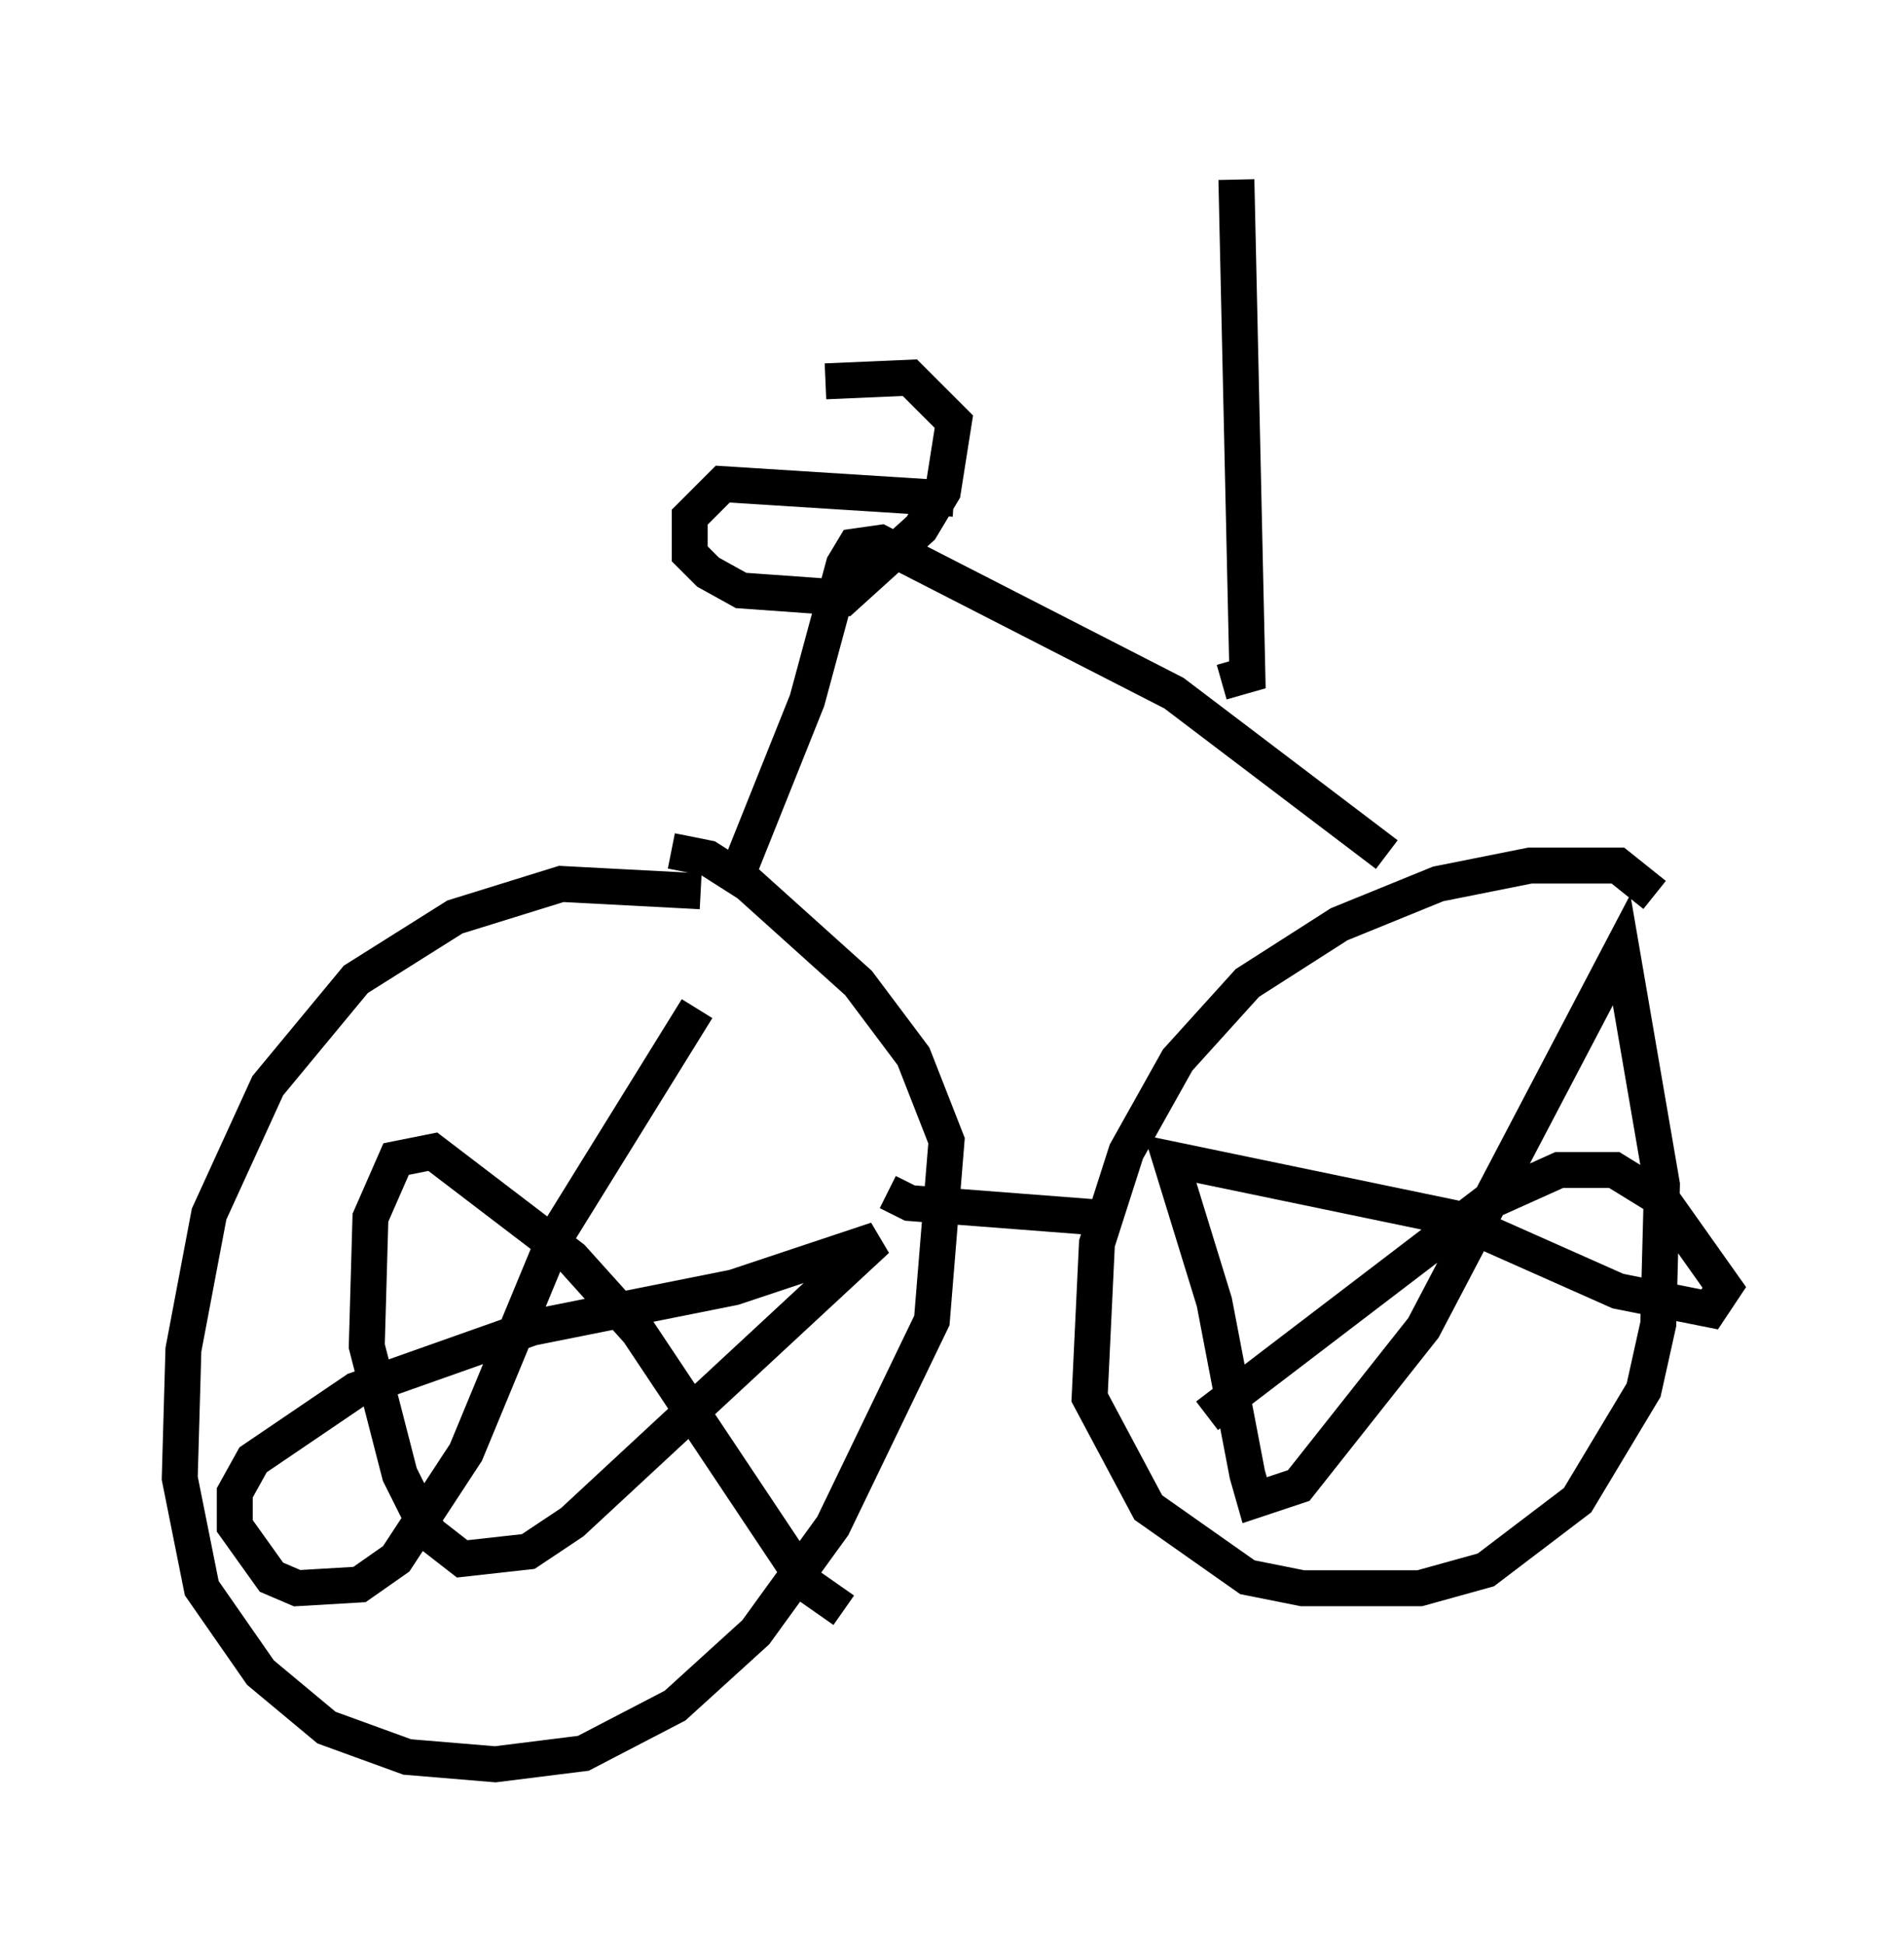 <?xml version="1.0" encoding="utf-8" ?>
<svg baseProfile="full" height="54.1" version="1.1" width="52.978" xmlns="http://www.w3.org/2000/svg" xmlns:ev="http://www.w3.org/2001/xml-events" xmlns:xlink="http://www.w3.org/1999/xlink"><defs /><rect fill="white" height="54.1" width="52.978" x="0" y="0" /><path d="M21.742, 26.029 m-2.246, -1.225 l-3.879, -0.204 -2.96, 0.919 l-2.756, 1.735 -2.45, 2.96 l-1.633, 3.573 -0.715, 3.777 l-0.102, 3.573 0.613, 3.063 l1.633, 2.348 1.838, 1.531 l2.246, 0.817 2.45, 0.204 l2.45, -0.306 2.552, -1.327 l2.246, -2.042 2.144, -2.96 l2.756, -5.717 0.408, -5.002 l-0.919, -2.348 -1.531, -2.042 l-3.063, -2.756 -1.123, -0.715 l-1.021, -0.204 m27.359, 1.225 l-1.021, -0.817 -2.45, 0.0 l-2.552, 0.51 -2.756, 1.123 l-2.552, 1.633 -1.94, 2.144 l-1.429, 2.552 -0.817, 2.552 l-0.204, 4.288 1.633, 3.063 l2.756, 1.94 1.531, 0.306 l3.267, 0.0 1.838, -0.51 l2.552, -1.94 1.838, -3.063 l0.408, -1.838 0.102, -3.879 l-1.123, -6.533 -5.513, 10.515 l-3.471, 4.39 -1.225, 0.408 l-0.204, -0.715 -0.919, -4.798 l-1.225, -3.981 7.861, 1.633 l4.594, 2.042 2.552, 0.51 l0.408, -0.613 -1.735, -2.45 l-1.327, -0.817 -1.531, 0.0 l-2.042, 0.919 -7.758, 5.921 m-14.19, -11.331 l-3.981, 6.431 -2.45, 5.921 l-1.94, 2.96 -1.021, 0.715 l-1.735, 0.102 -0.715, -0.306 l-1.021, -1.429 0.0, -0.919 l0.51, -0.919 2.858, -1.94 l4.9, -1.735 5.615, -1.123 l3.981, -1.327 -8.473, 7.861 l-1.225, 0.817 -1.838, 0.204 l-0.919, -0.715 -0.817, -1.633 l-0.919, -3.573 0.102, -3.573 l0.715, -1.633 1.021, -0.204 l3.879, 2.96 1.838, 2.042 l4.696, 7.044 1.021, 0.715 m1.225, -11.638 l0.613, 0.306 5.308, 0.408 m-10.004, -9.8 l1.838, -4.594 1.021, -3.777 l0.306, -0.51 0.715, -0.102 l8.167, 4.185 5.921, 4.492 m-12.046, -9.902 l-6.431, -0.408 -0.919, 0.919 l0.0, 1.021 0.51, 0.51 l0.919, 0.51 2.858, 0.204 l2.144, -1.94 0.613, -1.021 l0.306, -1.94 -1.225, -1.225 l-2.348, 0.102 m11.025, 8.371 l0.715, -0.204 -0.306, -13.781 " fill="none" stroke="black" stroke-width="1" /></svg>